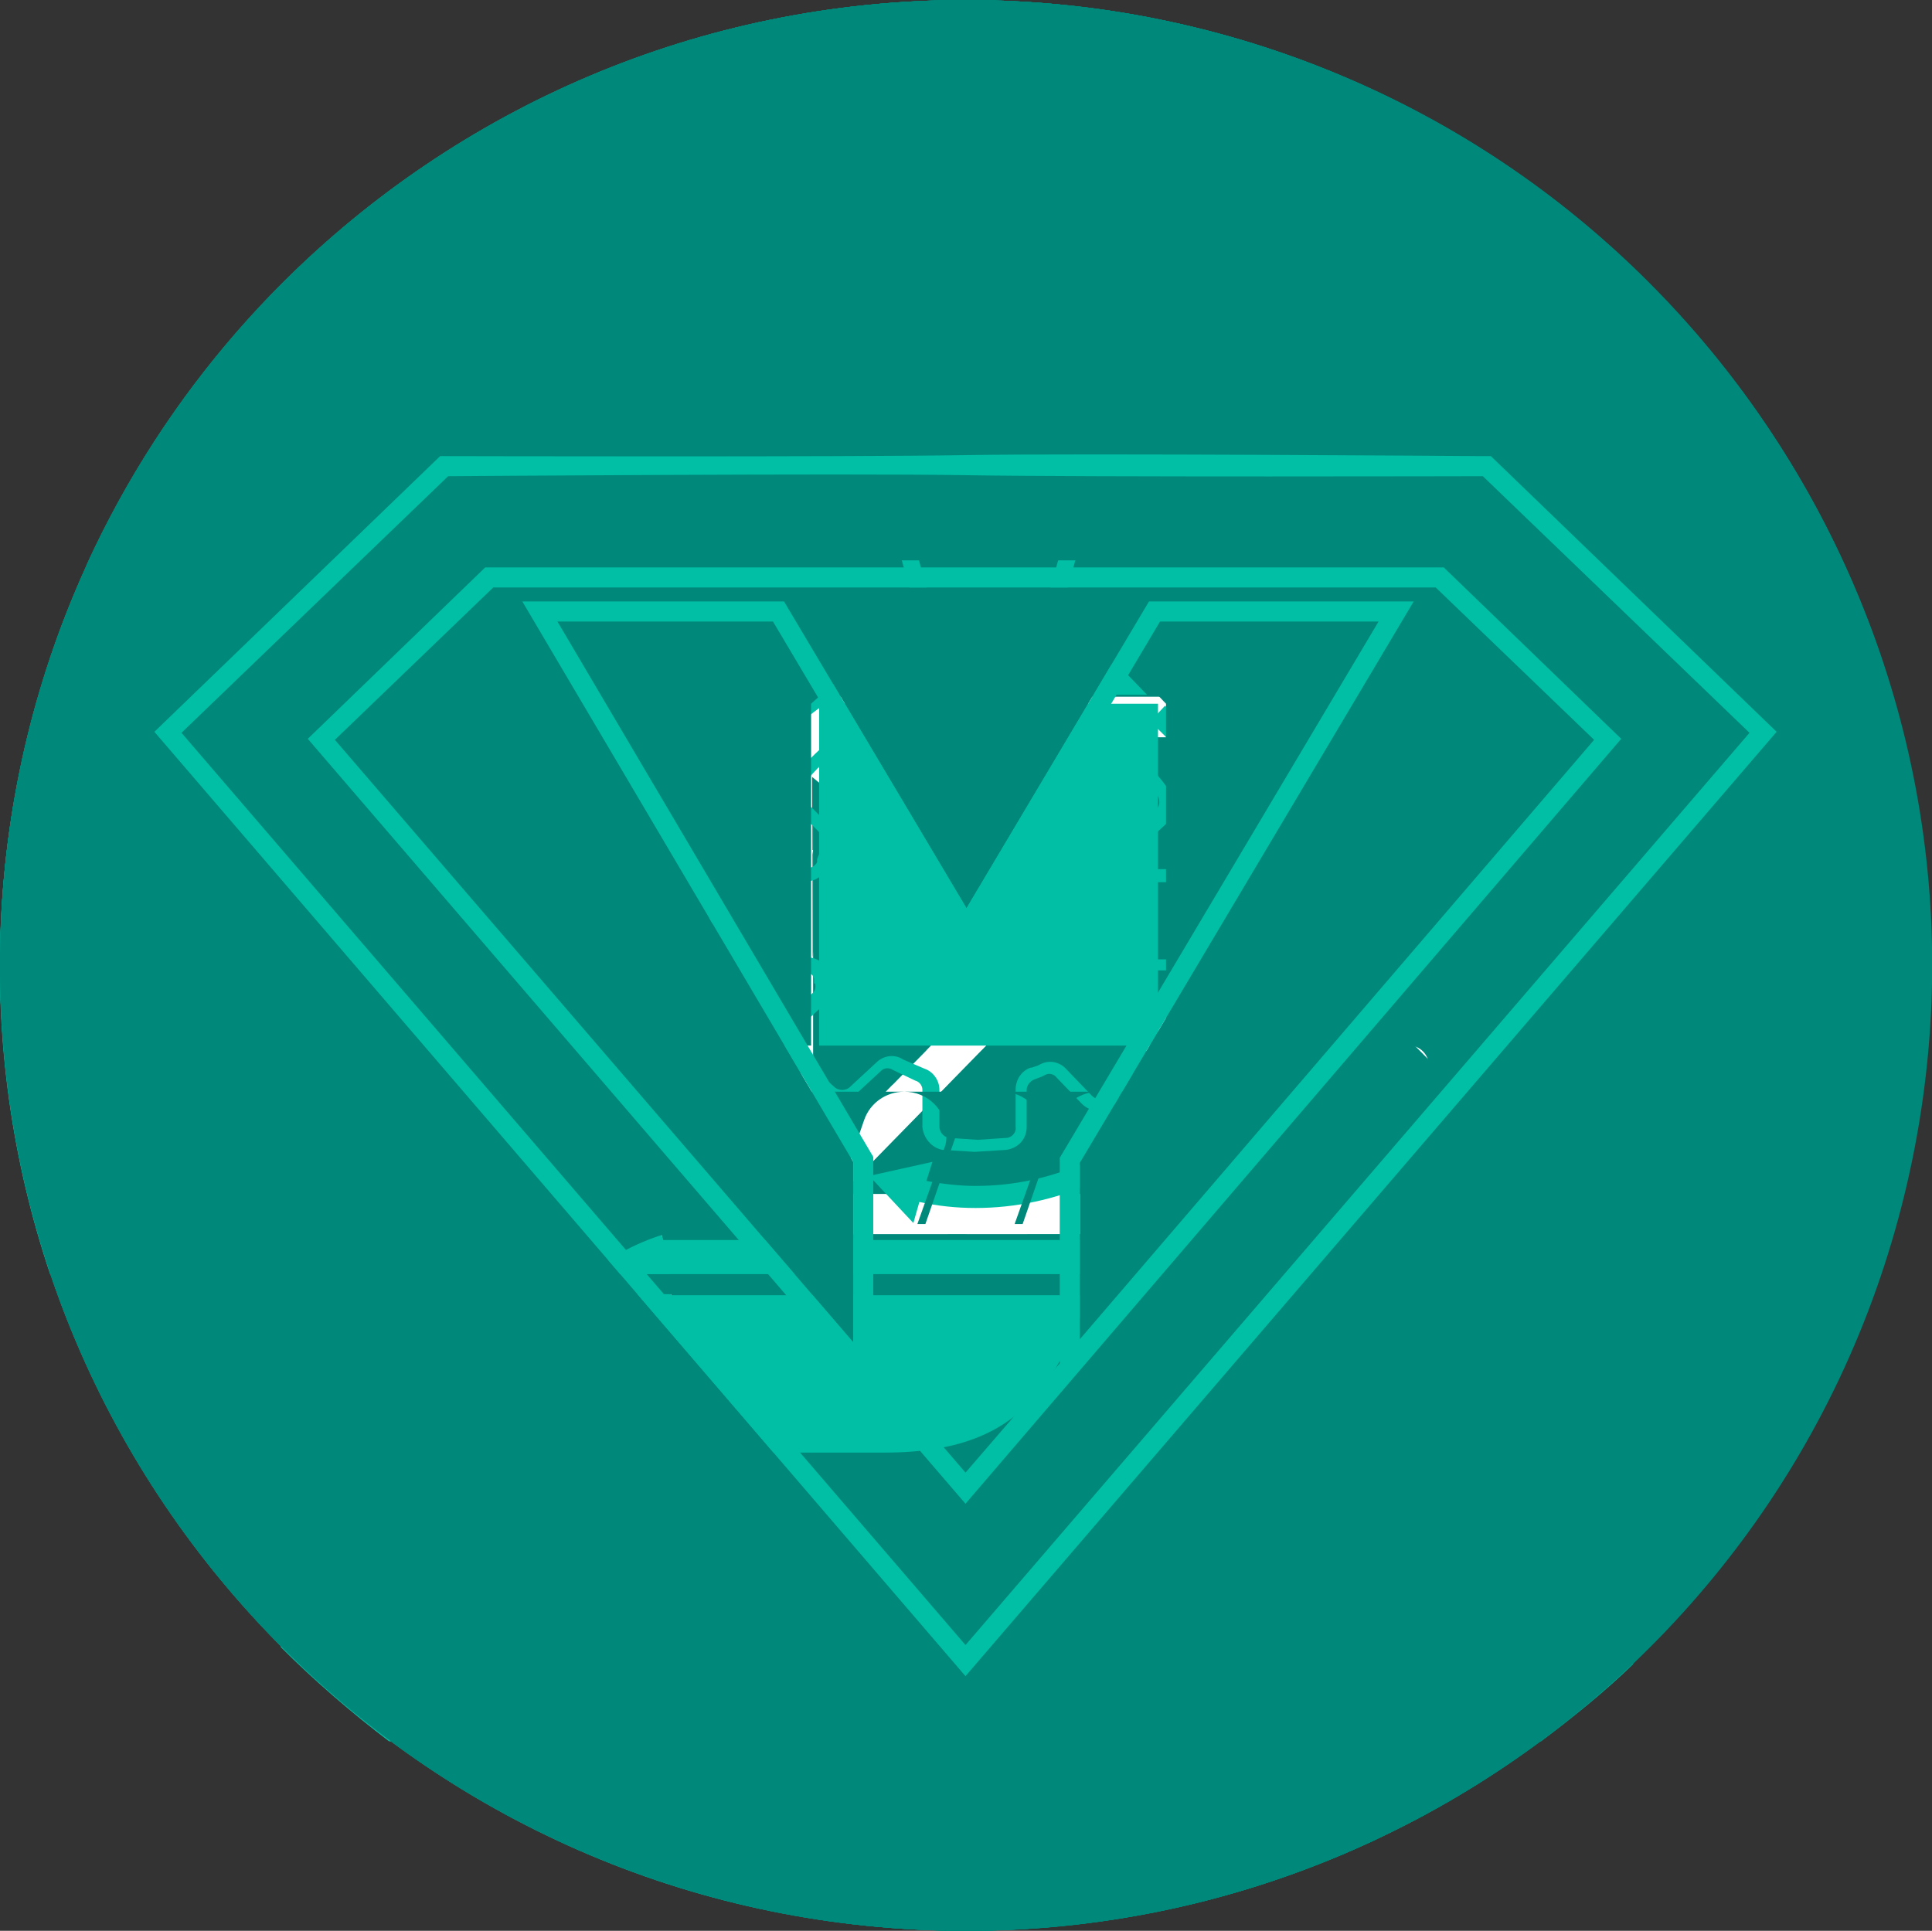 <?xml version="1.0" encoding="utf-8"?>
<!-- Generator: Adobe Illustrator 20.1.0, SVG Export Plug-In . SVG Version: 6.00 Build 0)  -->
<svg version="1.1" id="sprite" xmlns="http://www.w3.org/2000/svg" xmlns:xlink="http://www.w3.org/1999/xlink" x="0px" y="0px"
	 viewBox="0 0 192.7 192.6" style="enable-background:new 0 0 192.7 192.6;" xml:space="preserve">
<rect x="0" y="0" width="192.7" height="192.6" fill="#333333" stroke="none"/>
<style type="text/css">
	.st0{fill:#00BFA5;}
	.st1{fill:#00897B;}
	.st2{fill:#B1CF33;}
	.st3{fill:#FFFFFF;}
	.st4{fill:#74B78C;}
	.st5{fill:#527090;}
	.st6{fill:#879CB2;}
	.st7{fill:#B5306F;}
	.st8{fill:#D43882;}
	.st9{fill:#E63039;}
	.st10{fill:#BA272D;}
	.st11{fill:#8E4F9D;}
	.st12{fill:#C06BD4;}
	.st13{fill:#ED5B22;}
	.st14{fill:#FF7B47;}
	.st15{fill:#3C3744;}
</style>
<g id="ICONS_GREEN_N">
	<path class="st0" d="M105.9,138.7h27.4l-6.3-7.9l-16.5-20.5l0.8-0.6c2.8-2.1,5.2-4.6,7.1-7.5c0.7-1,1.3-2,1.8-3
		c0.8-1.5,1.4-3,1.9-4.6c0.9-2.6,1.3-5.3,1.3-8c0.1-7-1.9-13.8-5.7-19.7c-30.1,12.8-51.9,39.7-58.3,71.7h19.2V116h8.9L105.9,138.7
		L105.9,138.7z"/>
	<path class="st1" d="M134.9,137.5l-6.3-7.9l-15.3-18.9l1.7-1.5c5.2-4.8,8.8-11.2,10-18.2l0,0l0.2-1.3v-1.5c0-0.5,0-1,0-1.5
		c0.1-7.4-2-14.6-6.1-20.8l-0.9-1.4l0,0l-0.7-0.8c-2.3-2.7-5-5.1-8-6.9c-5.1-3.2-11.1-4.9-17.2-4.8H55.1v88.6h25.5V118h5.8l17.8,22
		l0.6,0.7h32.7L134.9,137.5z M78.7,116v22.7H59.4c6.4-32,28.2-58.9,58.3-71.7c3.8,5.9,5.8,12.7,5.7,19.7c0,2.7-0.4,5.4-1.3,8
		c-0.5,1.6-1.1,3.1-1.9,4.5c-0.5,1-1.1,2-1.7,2.9c-1.9,2.9-4.3,5.4-7.1,7.5l-0.8,0.6l16.4,20.6l6.3,7.9h-27.5L87.5,116H78.7z
		 M57.1,131.1v-77h35.5c8.6-0.2,16.8,3.4,22.6,9.7C86.7,76.2,65.3,101,57.1,131.1z"/>
	<path class="st0" d="M92.7,54.1H57.1v77c8.2-30.1,29.5-54.8,58.1-67.3C109.5,57.4,101.2,53.9,92.7,54.1z"/>
</g>
<g id="ICONS_N">
	<path class="st2" d="M105.9,138.5h27.4l-6.3-7.9l-16.5-20.5l0.8-0.6c2.8-2.1,5.2-4.6,7.1-7.5c0.7-1,1.3-2,1.8-3
		c0.8-1.5,1.4-3,1.9-4.6c0.9-2.6,1.3-5.3,1.3-8c0.1-7-1.9-13.8-5.7-19.7c-30.1,12.8-51.9,39.7-58.3,71.7h19.2v-22.6h8.9L105.9,138.5
		L105.9,138.5z"/>
	<path class="st3" d="M134.9,137.3l-6.3-7.9l-15.3-18.9l1.7-1.5c5.2-4.8,8.8-11.2,10-18.2l0,0l0.2-1.3V88c0-0.5,0-1,0-1.5
		c0.1-7.4-2-14.6-6.1-20.8l-0.8-1.3l0,0l-0.7-0.8h-0.1l-1.6-1.8c-2.3-2.5-5.1-4.6-8.1-6.2c-3.6-2-7.6-3.2-11.7-3.6h-41v88.6h25.5
		v-22.8h5.8l17.8,22l0.6,0.7h32.7L134.9,137.3z M78.7,115.8v22.7H59.4c6.4-32,28.2-58.9,58.3-71.7c3.8,5.9,5.8,12.7,5.7,19.7
		c0,2.7-0.4,5.4-1.3,8c-0.5,1.6-1.1,3.1-1.9,4.5c-0.5,1-1.1,2-1.7,2.9c-1.9,2.9-4.3,5.4-7.1,7.5l-0.8,0.6l16.4,20.6l6.3,7.9h-27.5
		l-18.3-22.7H78.7z M57.1,130.9v-77h35.5c8.6-0.2,16.8,3.4,22.6,9.7C86.7,76.1,65.3,100.8,57.1,130.9z"/>
	<path class="st4" d="M92.7,53.9H57.1v77c8.2-30.1,29.5-54.8,58.1-67.3C109.5,57.3,101.2,53.7,92.7,53.9z"/>
</g>
<g id="ICONS_GREEN_WEB">
	<path class="st0" d="M46,100.6h100.4V57c0.1-4.8-3.8-8.7-8.6-8.8c-0.1,0-0.1,0-0.2,0H54.8C50,48.1,46.1,52,46,56.8
		c0,0.1,0,0.1,0,0.2V100.6z"/>
	<path class="st1" d="M137.6,46.2H54.8C48.9,46.2,44,51,44,57l0,0v51.4c0,6,4.8,10.8,10.8,10.8h0h24.7v1.2L78,144.3v2.1h36.5v-2.1
		l-1.5-23.9v-1.2h24.8c6,0,10.8-4.8,10.8-10.8c0,0,0,0,0,0V57C148.5,51,143.6,46.2,137.6,46.2z M80,144.4l1.4-25.1H111l1.4,25.1H80z
		 M54.8,117.2c-4.8,0.1-8.7-3.8-8.8-8.6c0-0.1,0-0.1,0-0.2v-5h100.4v5c0.1,4.8-3.8,8.7-8.6,8.8c-0.1,0-0.1,0-0.2,0H54.8z M54.8,48.2
		h82.8c4.8-0.1,8.7,3.8,8.8,8.6c0,0.1,0,0.1,0,0.2v43.6H46V57c-0.1-4.8,3.8-8.7,8.6-8.8C54.7,48.2,54.8,48.2,54.8,48.2z"/>
	<path class="st0" d="M146.4,108.4v-5H46v5c-0.1,4.8,3.8,8.7,8.6,8.8c0.1,0,0.1,0,0.2,0h82.8c4.8,0.1,8.7-3.8,8.8-8.6
		C146.5,108.5,146.5,108.5,146.4,108.4z"/>
	<polygon class="st0" points="81.4,119.3 80,144.4 112.4,144.4 111,119.3 	"/>
</g>
<g id="ICONS_WEB">
	<path class="st5" d="M46,100.6h100.4V57c0.1-4.8-3.8-8.7-8.6-8.8c-0.1,0-0.1,0-0.2,0H54.8C50,48.1,46.1,52,46,56.8
		c0,0.1,0,0.1,0,0.2V100.6z"/>
	<path class="st3" d="M137.6,46.2H54.8C48.9,46.2,44,51,44,57l0,0v51.4c0,6,4.8,10.8,10.8,10.8h0h24.7v1.2L78,144.3v2.1h36.5v-2.1
		l-1.5-23.9v-1.2h24.8c6,0,10.8-4.8,10.8-10.8c0,0,0,0,0,0V57C148.5,51,143.6,46.2,137.6,46.2z M80,144.4l1.4-25.1H111l1.4,25.1H80z
		 M54.8,117.2c-4.8,0.1-8.7-3.8-8.8-8.6c0-0.1,0-0.1,0-0.2v-5h100.4v5c0.1,4.8-3.8,8.7-8.6,8.8c-0.1,0-0.1,0-0.2,0H54.8z M54.8,48.2
		h82.8c4.8-0.1,8.7,3.8,8.8,8.6c0,0.1,0,0.1,0,0.2v43.6H46V57c-0.1-4.8,3.8-8.7,8.6-8.8C54.7,48.2,54.8,48.2,54.8,48.2z"/>
	<path class="st6" d="M146.4,108.4v-5H46v5c-0.1,4.8,3.8,8.7,8.6,8.8c0.1,0,0.1,0,0.2,0h82.8c4.8,0.1,8.7-3.8,8.8-8.6
		C146.5,108.5,146.5,108.5,146.4,108.4z"/>
	<polygon class="st5" points="81.4,119.3 80,144.4 112.4,144.4 111,119.3 	"/>
</g>
<g id="ICONS__GREEN_ILLUST">
	<path class="st0" d="M107.3,88.6h33.2v55.2h-74V88.6h24.1v-5.4H43.5v67.1h105.6V83.2h-41.8V88.6z M54.8,126.2
		c-5.2,0-9.4-4.2-9.4-9.4s4.2-9.4,9.4-9.4s9.4,4.2,9.4,9.4C64.1,121.9,60,126.1,54.8,126.2z"/>
	<path class="st1" d="M54.8,112.2c-2.5,0-4.6,2.1-4.6,4.6c-0.1,2.5,1.9,4.5,4.4,4.6c0.1,0,0.1,0,0.2,0c2.5,0,4.6-2.1,4.6-4.6
		C59.4,114.2,57.3,112.2,54.8,112.2z"/>
	<path class="st0" d="M54.8,109.4c-4.1,0-7.4,3.3-7.4,7.4s3.3,7.4,7.4,7.4s7.4-3.3,7.4-7.4S58.9,109.4,54.8,109.4L54.8,109.4z
		 M54.8,121.4c-2.5,0.1-4.5-1.9-4.6-4.4c0-0.1,0-0.1,0-0.2c0-2.5,2.1-4.6,4.6-4.6c2.5,0,4.6,2.1,4.6,4.6
		C59.4,119.3,57.3,121.4,54.8,121.4C54.8,121.4,54.8,121.4,54.8,121.4z"/>
	<path class="st0" d="M93.6,96.4c0,0.8,0,1.6-0.1,2.4l-1.4,7.9h14l-1.4-7.9c-0.1-0.8-0.1-1.6-0.1-2.4V51.7c0-0.2-0.1-0.5-0.2-0.7
		l-0.5-0.8c-0.6-0.9-1.4-1.6-2.4-2l0,0c-1.6-0.8-3.4-0.8-5,0l0,0c-0.9,0.4-1.7,1.1-2.2,2c-0.2,0.3-0.4,0.5-0.5,0.8
		c-0.1,0.2-0.2,0.5-0.2,0.7V96.4z M101,99.9h-4v-6.5h4V99.9z M101,92.8h-4V80.9h4V92.8z"/>
	<rect x="97" y="80.9" class="st1" width="4" height="11.9"/>
	<rect x="97" y="93.4" class="st1" width="4" height="6.5"/>
	<path class="st1" d="M151.1,81.2h-43.8V51.7c0-0.7-0.2-1.4-0.5-2l-0.6-1.1c-0.5-0.7-1.1-1.4-1.8-1.9c0-0.3,0-0.6,0-0.9
		c0-3-2.4-5.4-5.4-5.4c-3,0-5.4,2.4-5.4,5.4c0,0,0,0,0,0c0,0.3,0,0.6,0.1,0.9c-0.7,0.6-1.4,1.2-1.9,2l-0.7,1.1
		c-0.3,0.6-0.5,1.3-0.5,2v29.4H41.5v71.1h109.7L151.1,81.2L151.1,81.2z M149.1,150.3H43.5V83.2h47.1v5.4H66.5v55.2h74V88.6h-33.2
		v-5.4h41.8V150.3z M102,45.6c0,0.3,0,0.7-0.1,1c-0.9-0.5-1.9-0.7-2.9-0.7c-1,0-2,0.2-2.9,0.6c0-0.3-0.1-0.6-0.1-0.9
		c0-1.7,1.3-3,3-3S102,43.9,102,45.6z M93.8,51c0.1-0.3,0.3-0.5,0.5-0.8c0.5-0.9,1.3-1.7,2.2-2.1l0,0c1.6-0.8,3.4-0.8,5,0l0,0
		c1,0.4,1.8,1.1,2.4,2l0.5,0.8c0.1,0.2,0.2,0.5,0.2,0.7v44.8c0,0.8,0,1.6,0.1,2.4l1.4,7.9h-14l1.4-7.9c0.1-0.8,0.1-1.6,0.1-2.4V51.7
		C93.6,51.4,93.7,51.2,93.8,51z M105.6,108.5l-4.7,11.3v0.2c-0.5,1-1.7,1.4-2.7,1c-0.4-0.2-0.8-0.5-1-0.9v-0.2l-4.9-11.3l-0.3-0.9
		h13.9L105.6,108.5z M90.5,96.5c0,0.6,0,1.3-0.1,1.9l-1.2,7.2c-0.2,1.1-0.1,2.2,0.3,3.2l4.8,12.2c0,0.2,0.1,0.3,0.2,0.5
		c0.6,1,1.5,1.8,2.5,2.2l0.6,0.2v1.5c0,1.5,2.6,1.5,2.6,0v-1.5c1.4-0.3,2.5-1.2,3.1-2.5l0.2-0.3l4.8-12.2c0.4-1,0.5-2.1,0.3-3.2
		l-1.2-7.3c-0.1-0.6-0.1-1.3-0.1-1.9v-5.9h31.2v51.2h-70V90.6h22L90.5,96.5z"/>
	<path class="st1" d="M54.8,107.4c-5.2,0-9.4,4.2-9.4,9.4s4.2,9.4,9.4,9.4s9.4-4.2,9.4-9.4S60,107.4,54.8,107.4L54.8,107.4z
		 M54.8,124.2c-4.1,0-7.4-3.3-7.4-7.4s3.3-7.4,7.4-7.4s7.4,3.3,7.4,7.4S58.9,124.2,54.8,124.2L54.8,124.2z"/>
	<path class="st0" d="M68.5,90.6v51.2h70V90.6h-31.2v5.9c0,0.6,0,1.3,0.1,1.9l1.2,7.3c0.2,1.1,0.1,2.2-0.3,3.2l-4.8,12.2l-0.2,0.3
		c-0.6,1.3-1.7,2.2-3.1,2.5v1.5c0,1.5-2.6,1.5-2.6,0v-1.5l-0.6-0.2c-1-0.4-1.9-1.2-2.5-2.2c-0.1-0.2-0.2-0.3-0.2-0.5l-4.8-12.2
		c-0.4-1-0.5-2.1-0.3-3.2l1.2-7.2c0.1-0.6,0.1-1.3,0.1-1.9v-5.9C90.5,90.6,68.5,90.6,68.5,90.6z"/>
	<path class="st0" d="M92.3,108.6l4.7,11.3v0.2c0.2,0.4,0.6,0.7,1,0.9c1,0.4,2.2,0,2.7-1v-0.2l4.7-11.3l0.3-0.9H92L92.3,108.6z"/>
	<path class="st0" d="M99,42.3c-1.7,0.1-3.1,1.5-3,3.2c0,0,0,0.1,0,0.1c0,0.3,0.1,0.6,0.1,0.9c0.9-0.4,1.9-0.6,2.9-0.6
		c1,0,2,0.2,2.9,0.7c0.1-0.3,0.1-0.7,0.1-1c0.1-1.7-1.2-3.2-2.9-3.3C99.1,42.3,99,42.3,99,42.3z"/>
</g>
<g id="ICONS_ILLUST">
	<path class="st7" d="M107.3,88.4h33.2v55.2h-74V88.4h24.1V83H43.5v67.1h105.6V83h-41.8V88.4z M54.8,126c-5.2,0-9.4-4.2-9.4-9.4
		s4.2-9.4,9.4-9.4s9.4,4.2,9.4,9.4C64.1,121.7,60,125.9,54.8,126z"/>
	<path class="st3" d="M54.8,112c-2.5,0-4.6,2.1-4.6,4.6c-0.1,2.5,1.9,4.5,4.4,4.6c0.1,0,0.1,0,0.2,0c2.5,0,4.6-2.1,4.6-4.6
		C59.4,114,57.3,112,54.8,112z"/>
	<path class="st7" d="M54.8,109.2c-4.1,0-7.4,3.3-7.4,7.4s3.3,7.4,7.4,7.4s7.4-3.3,7.4-7.4S58.9,109.2,54.8,109.2L54.8,109.2z
		 M54.8,121.2c-2.5,0.1-4.5-1.9-4.6-4.4c0-0.1,0-0.1,0-0.2c0-2.5,2.1-4.6,4.6-4.6c2.5,0,4.6,2.1,4.6,4.6
		C59.4,119.1,57.3,121.2,54.8,121.2C54.8,121.2,54.8,121.2,54.8,121.2z"/>
	<path class="st7" d="M93.6,96.2c0,0.8,0,1.6-0.1,2.4l-1.4,7.9h14l-1.4-7.9c-0.1-0.8-0.1-1.6-0.1-2.4V51.5c0-0.2-0.1-0.5-0.2-0.7
		l-0.5-0.8c-0.6-0.9-1.4-1.6-2.4-2l0,0c-1.6-0.8-3.4-0.8-5,0l0,0c-0.9,0.4-1.7,1.1-2.2,2c-0.2,0.3-0.4,0.5-0.5,0.8
		c-0.1,0.2-0.2,0.5-0.2,0.7V96.2z M101,99.7h-4v-6.5h4V99.7z M101,92.6h-4V80.7h4V92.6z"/>
	<rect x="97" y="80.7" class="st3" width="4" height="11.9"/>
	<rect x="97" y="93.2" class="st3" width="4" height="6.5"/>
	<path class="st3" d="M151.1,81h-43.8V51.5c0-0.7-0.2-1.4-0.5-2l-0.6-1.1c-0.6-0.9-1.3-1.7-2.2-2.3c0-0.2,0-0.4,0-0.5
		c0-2.8-2.2-5-5-5s-5,2.2-5,5c0,0.2,0,0.3,0,0.5c-0.9,0.6-1.6,1.5-2.2,2.4l-0.7,1.1c-0.3,0.6-0.5,1.3-0.5,2V81H41.5v71.1h109.7
		L151.1,81L151.1,81z M149.1,150.1H43.5V83h47.1v5.4H66.5v55.2h74V88.4h-33.2V83h41.8V150.1z M93.8,50.8c0.1-0.3,0.3-0.5,0.5-0.8
		c0.5-0.9,1.3-1.7,2.2-2.1l0,0c1.6-0.8,3.4-0.8,5,0l0,0c1,0.4,1.8,1.1,2.4,2l0.5,0.8c0.1,0.2,0.2,0.5,0.2,0.7v44.8
		c0,0.8,0,1.6,0.1,2.4l1.4,7.9h-14l1.4-7.9c0.1-0.8,0.1-1.6,0.1-2.4V51.5C93.6,51.2,93.7,51,93.8,50.8z M105.6,108.3l-4.7,11.3v0.2
		c-0.5,1-1.7,1.4-2.7,1c-0.4-0.2-0.8-0.5-1-0.9v-0.2l-4.9-11.3l-0.3-0.9h13.9L105.6,108.3z M90.5,96.3c0,0.6,0,1.3-0.1,1.9l-1.2,7.2
		c-0.2,1.1-0.1,2.2,0.3,3.2l4.8,12.2c0,0.2,0.1,0.3,0.2,0.5c0.6,1,1.5,1.8,2.5,2.2l0.6,0.2v1.5c0,1.5,2.6,1.5,2.6,0v-1.5
		c1.4-0.3,2.5-1.2,3.1-2.5l0.2-0.3l4.8-12.2c0.4-1,0.5-2.1,0.3-3.2l-1.2-7.3c-0.1-0.6-0.1-1.3-0.1-1.9v-5.9h31.2v51.2h-70V90.4h22
		L90.5,96.3z M99,42.1c1.7,0.1,3.1,1.5,3,3.2c0,0,0,0.1,0,0.1c0,0.3,0,0.7-0.1,1c-0.9-0.5-1.9-0.7-2.9-0.7c-1,0-2,0.2-2.9,0.6
		c0-0.3-0.1-0.6-0.1-0.9c-0.1-1.7,1.2-3.2,2.9-3.3C98.9,42.1,99,42.1,99,42.1z"/>
	<path class="st3" d="M54.8,107.2c-5.2,0-9.4,4.2-9.4,9.4s4.2,9.4,9.4,9.4s9.4-4.2,9.4-9.4S60,107.2,54.8,107.2L54.8,107.2z
		 M54.8,124c-4.1,0-7.4-3.3-7.4-7.4s3.3-7.4,7.4-7.4s7.4,3.3,7.4,7.4S58.9,124,54.8,124L54.8,124z"/>
	<path class="st8" d="M68.5,90.4v51.2h70V90.4h-31.2v5.9c0,0.6,0,1.3,0.1,1.9l1.2,7.3c0.2,1.1,0.1,2.2-0.3,3.2l-4.8,12.2l-0.2,0.3
		c-0.6,1.3-1.7,2.2-3.1,2.5v1.5c0,1.5-2.6,1.5-2.6,0v-1.5l-0.6-0.2c-1-0.4-1.9-1.2-2.5-2.2c-0.1-0.2-0.2-0.3-0.2-0.5l-4.8-12.2
		c-0.4-1-0.5-2.1-0.3-3.2l1.2-7.2c0.1-0.6,0.1-1.3,0.1-1.9v-5.9C90.5,90.4,68.5,90.4,68.5,90.4z"/>
	<path class="st7" d="M92.3,108.4l4.7,11.3v0.2c0.2,0.4,0.6,0.7,1,0.9c1,0.4,2.2,0,2.7-1v-0.2l4.7-11.3l0.3-0.9H92L92.3,108.4z"/>
	<path class="st7" d="M96.1,46.3c0.9-0.4,1.9-0.6,2.9-0.6c1,0,2,0.2,2.9,0.7c0.1-0.3,0.1-0.7,0.1-1c0-1.7-1.3-3-3-3s-3,1.3-3,3
		C96,45.7,96.1,46,96.1,46.3z"/>
</g>
<g id="ICONS__GREEN_PACK">
	<polygon class="st0" points="71.1,81.1 72.1,80.5 117.8,53.9 96.3,41.5 49.6,68.5 49.8,68.7 	"/>
	<polygon class="st0" points="118.8,55.7 73.1,82.2 95.3,95.2 95.8,95.5 115.8,83.9 142.8,68.3 119.8,55.1 	"/>
	<path class="st0" d="M94.3,97.5v-0.4l-22.3-13l-1-0.6l0,0l-1-0.6L48.8,70.4V124l45.5,26.3V97.5z M79.6,101.7c0,1.3-1,2.3-2.3,2.3
		c0,0,0,0,0,0c-0.4,0-0.9-0.1-1.2-0.4l-8.4-4.9l-1.6-0.9c-1.1-0.6-1.8-1.8-1.8-3V92c0-1.1,0.9-2,2-2c0.4,0,0.8,0.1,1.1,0.3l8.1,4.7
		l2.3,1.4c1.1,0.6,1.7,1.8,1.7,3L79.6,101.7z"/>
	<polygon class="st0" points="96.3,97.5 96.3,150.3 96.3,151.5 143.9,124 143.9,70 116.8,85.6 96.8,97.2 	"/>
	<path class="st1" d="M96.3,39.2L48.6,66.8l-1,0.6l-0.8,0.5v57.4l0.5,0.3l48.5,27.9l49-27.8l1-0.6V67.8L96.3,39.2z M96.3,41.5
		l21.5,12.4L72.1,80.5l-1,0.6L49.8,68.7l-0.2-0.2L96.3,41.5z M143.9,70v54l-47.5,27.5v-54l0.5-0.3l20-11.6L143.9,70z M48.8,70.4
		l21.2,12.4l1,0.6l0,0l1,0.6l22.3,13.1v53.2L48.8,124V70.4z M115.8,83.9l-20,11.6l-0.5-0.3l-22.3-13l45.8-26.5l1-0.6l22.9,13.2
		L115.8,83.9z"/>
</g>
<g id="ICONS_PACK">
	<polygon class="st9" points="71.1,80.9 72.1,80.3 117.8,53.7 96.3,41.3 49.6,68.3 49.8,68.5 	"/>
	<polygon class="st9" points="118.8,55.5 73.1,82 95.3,95 95.8,95.3 115.8,83.7 142.8,68.1 119.8,54.9 	"/>
	<path class="st10" d="M94.3,97.3v-0.4l-22.3-13l-1-0.6l0,0l-1-0.6L48.8,70.2v53.6l45.5,26.3V97.3z M79.1,101.5c0,1-0.8,1.8-1.8,1.8
		c0,0,0,0,0,0l-0.9-0.3L68,98.1l-1.6-0.9c-0.9-0.5-1.5-1.5-1.5-2.6v-2.8c0-0.8,0.7-1.5,1.5-1.5l0,0c0.3,0,0.6,0,0.8,0.2l8.1,4.7
		l2.3,1.4c0.9,0.5,1.5,1.5,1.5,2.6V101.5z"/>
	<polygon class="st10" points="96.3,97.3 96.3,150.1 96.3,151.3 143.9,123.8 143.9,69.8 116.8,85.4 96.8,97 	"/>
	<path class="st3" d="M96.3,39L48.6,66.6l-1,0.6l-0.8,0.5v57.4l1,0.6l48.5,27.9l48.5-28.1l1-0.6V67.6L96.3,39z M96.3,41.3l21.5,12.4
		L72.1,80.3l-1,0.6L49.8,68.5l-0.2-0.2L96.3,41.3z M143.9,69.8v54l-47.5,27.5v-54l0.5-0.3l20-11.6L143.9,69.8z M48.8,70.2l21.2,12.4
		l1,0.6l0,0l1,0.6l22.3,13.1v53.2l-45.5-26.3V70.2z M115.8,83.7l-20,11.6L95.3,95L73.1,82l45.8-26.5l1-0.6l22.9,13.2L115.8,83.7z"/>
	<path class="st3" d="M77.6,96.6l-2.3-1.4l-8.1-4.7c-0.2-0.2-0.5-0.2-0.8-0.2c-0.8,0-1.5,0.7-1.5,1.5l0,0v2.8c0,1.1,0.6,2.1,1.5,2.6
		l1.6,0.9l8.4,4.9l0.9,0.3c1,0,1.8-0.8,1.8-1.8l0,0v-2.3C79.2,98.1,78.6,97.1,77.6,96.6z"/>
</g>
<g id="ICONS_GREEN_PUB">
	<path class="st1" d="M134,52.9L96.3,74.2L58.9,53.1l-0.4-0.2l-12.2,2.9v58l39.9,23c3,1.9,6.5,2.9,10.1,2.9
		c3.6,0.2,7.2-0.9,10.2-2.9l39.8-23V56.1L134,52.9z M48.3,58.4l41.1,23.8v54l-2.2-1.1l-38.9-22.5V58.4z M50,57l8.3-2l35.2,19.9
		c-2.1,0.9-3.6,2.8-4,5L50,57z M101.1,81c-0.6,0.4-1.2,0.6-1.9,0.8L96.3,82l-2.8-0.2l-2-0.8c0-2.7,2.1-4.8,4.8-4.8
		S101.1,78.3,101.1,81z M99.1,74.9L134.4,55l8.4,2.3l-39.6,22.6C102.7,77.7,101.2,75.8,99.1,74.9z M91.4,83.4l1.9,0.4
		c1,0.3,2,0.4,3,0.4c1.1,0,2.2-0.1,3.2-0.4l1.7-0.4v53.5c-3.2,0.9-6.6,0.9-9.8,0V83.4z M103.3,136.1v-54l41-23.5v54L105.5,135
		L103.3,136.1z"/>
	<path class="st0" d="M144.4,58.6l-41,23.5v54l2.2-1.1l38.8-22.4V58.6z"/>
	<path class="st0" d="M103.2,79.9l39.6-22.6l-8.4-2.3L99.1,74.9C101.2,75.8,102.7,77.7,103.2,79.9z"/>
	<path class="st0" d="M93.6,74.9L58.3,55L50,57l39.5,22.9C90,77.7,91.5,75.8,93.6,74.9z"/>
	<path class="st0" d="M91.6,81l2,0.8l2.8,0.2l2.9-0.2c0.7-0.2,1.3-0.4,1.9-0.8c0-2.7-2.2-4.8-4.8-4.8C93.7,76.2,91.6,78.3,91.6,81z"
		/>
	<path class="st0" d="M89.4,136.2v-54L48.3,58.4v54.2l38.9,22.5L89.4,136.2z"/>
	<path class="st0" d="M101.3,136.9V83.4l-1.7,0.4c-1,0.3-2.1,0.4-3.2,0.4c-1,0-2-0.1-3-0.4l-1.9-0.4v53.5
		C94.7,137.8,98,137.8,101.3,136.9z"/>
</g>
<g id="ICONS_PUB">
	<path class="st3" d="M134,52.9L96.3,74.2L58.9,53.1l-0.4-0.2l-12.2,2.9v58l39.9,23c3,1.9,6.5,2.9,10.1,2.9
		c3.6,0.2,7.2-0.9,10.2-2.9l39.8-23V56.1L134,52.9z M48.3,58.4l41.1,23.8v54l-2.2-1.1l-38.9-22.5V58.4z M50,57l8.3-2l35.2,19.9
		c-2.1,0.9-3.6,2.8-4,5L50,57z M101.1,81c-0.6,0.4-1.2,0.6-1.9,0.8L96.3,82l-2.8-0.2l-2-0.8c0-2.7,2.1-4.8,4.8-4.8
		S101.1,78.3,101.1,81z M99.1,74.9L134.4,55l8.4,2.3l-39.6,22.6C102.7,77.7,101.2,75.8,99.1,74.9z M91.4,83.4l1.9,0.4
		c1,0.3,2,0.4,3,0.4c1.1,0,2.2-0.1,3.2-0.4l1.7-0.4v53.5c-3.2,0.9-6.6,0.9-9.8,0V83.4z M103.3,136.1v-54l41-23.5v54L105.5,135
		L103.3,136.1z"/>
	<path class="st11" d="M144.4,58.6l-41,23.5v54l2.2-1.1l38.8-22.4V58.6z"/>
	<path class="st12" d="M103.2,79.9l39.6-22.6l-8.4-2.3L99.1,74.9C101.2,75.8,102.7,77.7,103.2,79.9z"/>
	<path class="st11" d="M93.6,74.9L58.3,55L50,57l39.5,22.9C90,77.7,91.5,75.8,93.6,74.9z"/>
	<path class="st11" d="M91.6,81l2,0.8l2.8,0.2l2.9-0.2c0.7-0.2,1.3-0.4,1.9-0.8c0-2.7-2.2-4.8-4.8-4.8C93.7,76.2,91.6,78.3,91.6,81z
		"/>
	<path class="st12" d="M89.4,136.2v-54L48.3,58.4v54.2l38.9,22.5L89.4,136.2z"/>
	<path class="st11" d="M101.3,136.9V83.4l-1.7,0.4c-1,0.3-2.1,0.4-3.2,0.4c-1,0-2-0.1-3-0.4l-1.9-0.4v53.5
		C94.7,137.8,98,137.8,101.3,136.9z"/>
</g>
<g id="ICONS__GREEN_OUTDOR">
	<rect x="88.1" y="111" class="st0" width="14" height="27.4"/>
	<rect x="47.3" y="53" class="st0" width="98" height="56"/>
	<rect x="132.1" y="44" class="st0" width="13.2" height="6.6"/>
	<path class="st1" d="M145.4,42h-15.2v9h-25.2v-9H87.8v9H62.5v-9H45.3v69h40.8v27.2H70.8v12.5h49v-12.5h-15.6V111h43.2V42H145.4z
		 M89.6,148.8h-6.5l8.8-8.8h6.5L89.6,148.8z M89.1,139.9l-8.8,8.8h-6.6l8.9-8.8H89.1z M72.6,147.1v-7.1h7.1L72.6,147.1z
		 M117.8,148.8H111l6.7-6.7L117.8,148.8z M108.3,148.8h-6.5l8.8-8.8h6.5L108.3,148.8z M98.9,148.8h-6.6l8.9-8.8h6.5L98.9,148.8z
		 M88.1,138.4V111h14v27.4H88.1z M47.3,109V53h98v56H47.3z M60.5,50.6H47.3V44h13.2V50.6z M89.8,44h13.2v6.6H89.8V44z M145.4,50.6
		h-13.2V44h13.2V50.6z"/>
	<rect x="89.8" y="44" class="st0" width="13.2" height="6.6"/>
	<rect x="47.3" y="44" class="st0" width="13.2" height="6.6"/>
	<polygon class="st0" points="82.6,139.9 73.6,148.8 80.3,148.8 89.1,139.9 	"/>
	<polygon class="st0" points="83.1,148.8 89.6,148.8 98.3,139.9 91.8,139.9 	"/>
	<polygon class="st0" points="101.3,139.9 92.3,148.8 98.9,148.8 107.8,139.9 	"/>
	<polygon class="st0" points="117.8,148.8 117.8,142.1 111,148.8 	"/>
	<polygon class="st0" points="72.6,147.1 79.6,139.9 72.6,139.9 	"/>
	<polygon class="st0" points="101.8,148.8 108.3,148.8 117,139.9 110.5,139.9 	"/>
</g>
<g id="ICONS_OUTDOR">
	<rect x="88.1" y="110.8" class="st13" width="14" height="27.4"/>
	<path class="st13" d="M145.4,108.8v-56h-98v56H145.4z M50.1,106V55.6h92.4V106H50.1z"/>
	<path class="st3" d="M146.9,50.8v-8.6h-16.4v8.6h-26v-8.6H88.1v8.6h-26v-8.6H45.8v8.6h-0.4v60h40.8v27.2H70.8v12.5h49v-12.5h-15.6
		v-27.2h43.2v-60L146.9,50.8z M89.6,148.6h-6.5l8.8-8.8h6.5L89.6,148.6z M89.1,139.8l-8.8,8.8h-6.6l8.9-8.8H89.1z M72.6,146.8v-7.1
		h7.1L72.6,146.8z M117.8,148.5H111l6.7-6.7L117.8,148.5z M108.3,148.5h-6.5l8.8-8.8h6.5L108.3,148.5z M98.9,148.5h-6.6l8.9-8.8h6.5
		L98.9,148.5z M88.1,138.1v-27.4h14v27.4L88.1,138.1z M47.3,108.8v-56h98v56H47.3z M60.5,50.4H47.3v-6.6h13.2V50.4z M89.8,43.8h13.2
		v6.6H89.8V43.8z M132.1,43.8h13.2v6.6h-13.2V43.8z"/>
	<rect x="50.1" y="55.6" class="st14" width="92.4" height="50.4"/>
	<rect x="132.1" y="43.8" class="st13" width="13.2" height="6.6"/>
	<rect x="89.8" y="43.8" class="st13" width="13.2" height="6.6"/>
	<rect x="47.3" y="43.8" class="st13" width="13.2" height="6.6"/>
	<polygon class="st13" points="82.6,139.8 73.6,148.6 80.3,148.6 89.1,139.8 	"/>
	<polygon class="st13" points="83.1,148.6 89.6,148.6 98.3,139.8 91.8,139.8 	"/>
	<polygon class="st13" points="101.3,139.8 92.3,148.6 98.9,148.6 107.8,139.8 	"/>
	<polygon class="st13" points="117.8,148.6 117.8,141.9 111,148.6 	"/>
	<polygon class="st13" points="72.6,146.9 79.6,139.8 72.6,139.8 	"/>
	<polygon class="st13" points="101.8,148.6 108.3,148.6 117,139.8 110.5,139.8 	"/>
</g>
<g id="icon-vk-c">
	<path class="st14" d="M111.3,76.3h-30c-2.8,0-5,2.2-5,5v30c0,2.8,2.2,5,5,5h30c2.8,0,5-2.2,5-5v-30
		C116.3,78.5,114.1,76.3,111.3,76.3z M113.1,94.5l-5.1,8c-0.4,0.6-0.3,1.4,0.2,2l3.9,4.1c0.6,0.7,0.5,1.8-0.2,2.4
		c-0.3,0.2-0.6,0.4-1,0.4h-4.1c-0.5,0-0.9-0.2-1.2-0.6l-3-3.3c-0.6-0.7-1.7-0.7-2.4-0.1c-0.3,0.2-0.4,0.5-0.5,0.9l-0.4,1.8
		c-0.1,0.8-0.8,1.3-1.6,1.3h-1.8c-3.4,0-6.5-1.7-8.3-4.5l-8-12.4c-0.5-0.8-0.3-1.8,0.5-2.3c0.3-0.2,0.6-0.3,0.9-0.3h3.6
		c0.6,0,1.1,0.3,1.4,0.8l5.3,8.8c0.1,0.3,0.4,0.5,0.8,0.5s0.5-0.4,0.5-0.8v-7.8h-0.2c-0.6-0.4-0.8-1.2-0.4-1.8
		c0.1-0.2,0.4-0.4,0.6-0.5h4.9c0.9,0,1.7,0.8,1.7,1.7l0,0v8.5c-0.1,0.3,0.1,0.7,0.4,0.8c0.3,0.1,0.7-0.1,0.8-0.4l5.3-8.8
		c0.3-0.5,0.8-0.8,1.4-0.8h4.7c0.9,0,1.6,0.6,1.7,1.5C113.4,93.9,113.3,94.2,113.1,94.5z"/>
</g>
<g id="icon-vk">
	<path class="st15" d="M111.8,92h-4.7c-0.6,0-1.1,0.3-1.4,0.8l-5.3,8.8c-0.1,0.3-0.4,0.5-0.8,0.4s-0.5-0.4-0.5-0.8v-8.6
		c0-0.9-0.8-1.7-1.7-1.7l0,0h-4.9c-0.7,0.3-1,1-0.7,1.7c0.1,0.2,0.3,0.5,0.5,0.6h0.2v7.8c0.1,0.3-0.1,0.7-0.5,0.8
		c-0.3,0.1-0.7-0.1-0.8-0.5L86,92.7c-0.3-0.5-0.8-0.8-1.4-0.8H81c-0.9,0-1.7,0.8-1.7,1.7c0,0.3,0.1,0.6,0.3,0.9l8,12.4
		c1.8,2.8,4.9,4.5,8.3,4.5h1.8c0.8,0,1.5-0.5,1.6-1.3l0.4-1.8c0.2-0.9,1.1-1.5,2-1.3c0.3,0.1,0.6,0.2,0.9,0.5l3,3.3
		c0.3,0.4,0.7,0.6,1.2,0.6h4.1c0.9-0.1,1.7-0.9,1.6-1.8c0-0.4-0.2-0.7-0.4-1l-3.9-4.1c-0.5-0.6-0.6-1.4-0.2-2l5.1-8
		c0.5-0.7,0.3-1.7-0.4-2.2C112.4,92.1,112.1,92,111.8,92z"/>
	<path class="st3" d="M111.3,76.3h-30c-2.8,0-5,2.2-5,5v30c0,2.8,2.2,5,5,5h30c2.8,0,5-2.2,5-5v-30
		C116.3,78.5,114.1,76.3,111.3,76.3z M113.1,94.5l-5.1,8c-0.4,0.6-0.3,1.4,0.2,2l3.9,4.1c0.6,0.7,0.5,1.8-0.2,2.4
		c-0.3,0.2-0.6,0.4-1,0.4h-4.1c-0.5,0-0.9-0.2-1.2-0.6l-3-3.3c-0.6-0.7-1.7-0.7-2.4-0.1c-0.3,0.2-0.4,0.5-0.5,0.9l-0.4,1.8
		c-0.1,0.8-0.8,1.3-1.6,1.3h-1.8c-3.4,0-6.5-1.7-8.3-4.5l-8-12.4c-0.5-0.8-0.3-1.8,0.5-2.3c0.3-0.2,0.6-0.3,0.9-0.3h3.6
		c0.6,0,1.1,0.3,1.4,0.8l5.3,8.8c0.1,0.3,0.4,0.5,0.8,0.5s0.5-0.4,0.5-0.8v-7.8h-0.2c-0.6-0.4-0.8-1.2-0.4-1.8
		c0.1-0.2,0.4-0.4,0.6-0.5h4.9c0.9,0,1.7,0.8,1.7,1.7l0,0v8.5c-0.1,0.3,0.1,0.7,0.4,0.8c0.3,0.1,0.7-0.1,0.8-0.4l5.3-8.8
		c0.3-0.5,0.8-0.8,1.4-0.8h4.7c0.9,0,1.6,0.6,1.7,1.5C113.4,93.9,113.3,94.2,113.1,94.5z"/>
</g>
<g id="icon-facebook-c">
	<path class="st12" d="M111.3,76.3h-30c-2.8,0-5,2.2-5,5v30c0,2.8,2.2,5,5,5h30c2.8,0,5-2.2,5-5v-30
		C116.3,78.5,114.1,76.3,111.3,76.3z M105.1,84.4h-4.5c-1,0-1.9,0.9-1.9,1.9l0,0v5.1h6.2l-0.8,6.3h-5.4v16h-6.5v-16h-5.3v-6.2h5.4
		v-7c0-3.1,2.5-5.6,5.6-5.6l0,0h7.3L105.1,84.4z"/>
</g>
<g id="icon-facebook">
	<path class="st15" d="M97.8,78.8c-3.1,0-5.6,2.5-5.6,5.6c0,0,0,0,0,0v7h-5.4v6.3h5.4v16h6.4v-16h5.4l0.8-6.3h-6.2v-5.1
		c0-1,0.9-1.9,1.9-1.9h4.5v-5.6H97.8z"/>
	<path class="st3" d="M111.3,76.3h-30c-2.8,0-5,2.2-5,5v30c0,2.8,2.2,5,5,5h30c2.8,0,5-2.2,5-5v-30
		C116.3,78.5,114.1,76.3,111.3,76.3z M105.1,84.4h-4.5c-1,0-1.9,0.9-1.9,1.9l0,0v5.1h6.2l-0.8,6.3h-5.4v16h-6.4v-16h-5.4v-6.3h5.4
		v-7c0-3.1,2.5-5.6,5.6-5.6l0,0h7.2V84.4z"/>
</g>
<g id="icon-linkedin-c">
	<path class="st5" d="M111.3,76.3h-30c-2.8,0-5,2.2-5,5v30c0,2.8,2.2,5,5,5h30c2.8,0,5-2.2,5-5v-30
		C116.3,78.5,114.1,76.3,111.3,76.3z M88.3,111.5h-5.6V92.4h5.5L88.3,111.5z M85.6,89.5c-1.7,0-3.1-1.4-3.1-3.1s1.4-3.1,3.1-3.1
		c1.7,0,3.1,1.4,3.1,3.1S87.4,89.5,85.6,89.5z M110.1,99.2v12.3h-5.5v-10.6c0-0.9-0.8-1.7-1.7-1.7l0,0h-5v12.3h-5.6V92.4h5.5v1.2
		h6.8C107.7,93.6,110.1,96.1,110.1,99.2L110.1,99.2z"/>
</g>
<g id="icon-linkedin">
	<rect x="82.7" y="92.4" class="st15" width="5.5" height="19.1"/>
	<circle class="st15" cx="85.7" cy="86.4" r="3.1"/>
	<path class="st15" d="M104.6,93.6h-6.8v-1.2h-5.5v19.1h5.5V99.2h5c0.9,0,1.7,0.8,1.7,1.7l0,0v10.6h5.5V99.2l0,0
		C110.1,96.2,107.7,93.7,104.6,93.6C104.7,93.6,104.7,93.6,104.6,93.6z"/>
	<path class="st3" d="M111.3,76.3h-30c-2.8,0-5,2.2-5,5v30c0,2.8,2.2,5,5,5h30c2.8,0,5-2.2,5-5v-30
		C116.3,78.5,114.1,76.3,111.3,76.3z M88.3,111.5h-5.6V92.4h5.5L88.3,111.5z M85.6,89.5c-1.7,0-3.1-1.4-3.1-3.1s1.4-3.1,3.1-3.1
		c1.7,0,3.1,1.4,3.1,3.1S87.4,89.5,85.6,89.5z M110.1,99.2v12.3h-5.5v-10.6c0-0.9-0.8-1.7-1.7-1.7l0,0h-5v12.3h-5.6V92.4h5.5v1.2
		h6.8C107.7,93.6,110.1,96.1,110.1,99.2L110.1,99.2z"/>
</g>
<g id="icon-instagram-c">
	<circle class="st2" cx="96.3" cy="96.3" r="7.8"/>
	<circle class="st2" cx="105.3" cy="85.7" r="1.9"/>
	<path class="st2" d="M111.3,76.3h-30c-2.8,0-5,2.2-5,5v30c0,2.8,2.2,5,5,5h30c2.8,0,5-2.2,5-5v-30
		C116.3,78.5,114.1,76.3,111.3,76.3z M111.8,103.3c0,4.7-3.8,8.5-8.5,8.5l0,0h-14c-4.7,0-8.5-3.8-8.5-8.5l0,0v-14
		c0-4.7,3.8-8.5,8.5-8.5h14c4.7,0,8.5,3.8,8.5,8.5V103.3z"/>
</g>
<g id="icon-instagram">
	<path class="st15" d="M89.3,111.4h14c4.5,0,8.2-3.7,8.2-8.2v0V89.3c-0.1-4.5-3.7-8.1-8.2-8.1h-14c-4.5,0.1-8,3.6-8.1,8.1v13.9
		C81.2,107.7,84.9,111.3,89.3,111.4z M105.3,83.8c1,0,1.9,0.9,1.9,1.9s-0.9,1.9-1.9,1.9s-1.9-0.9-1.9-1.9l0,0
		C103.4,84.7,104.3,83.8,105.3,83.8z M96.3,87.8c4.7,0,8.5,3.8,8.5,8.5s-3.8,8.5-8.5,8.5s-8.5-3.8-8.5-8.5l0,0
		C87.8,91.6,91.6,87.8,96.3,87.8L96.3,87.8z"/>
	<circle class="st15" cx="105.3" cy="85.7" r="1.2"/>
	<circle class="st15" cx="96.3" cy="96.3" r="7.8"/>
	<path class="st3" d="M111.3,76.3h-30c-2.8,0-5,2.2-5,5v30c0,2.8,2.2,5,5,5h30c2.8,0,5-2.2,5-5v-30
		C116.3,78.5,114.1,76.3,111.3,76.3z M81.3,89.3c0.1-4.5,3.6-8,8.1-8.1h14c4.5,0.1,8,3.6,8.1,8.1v13.9c0,4.5-3.6,8.1-8.1,8.2h-14
		c-4.5,0-8.2-3.7-8.2-8.2l0,0L81.3,89.3z"/>
</g>
<g id="up_2">
	<path class="st0" d="M108.2,77.2c-1.6-4.4-4.9-6.2-11.9-6.2S86,72.8,84.4,77.2S83,88.5,83,98.7s0.9,15.8,3,19.1s5.4,3.9,10.3,3.9
		h0.1c4.9,0,8.2-0.7,10.3-3.9c2.1-3.2,3-9,3-19.1S109.8,81.5,108.2,77.2z M97.5,114.3h-2.4v-2.4h2.3L97.5,114.3z M97.5,110.3h-2.4
		v-5.1h2.3L97.5,110.3z M104.2,90.4l-6.7-7.2v20.3h-2.4V83.1l-6.7,7.2l-1.7-1.6l9.6-10.3l9.6,10.3L104.2,90.4z"/>
</g>
<g id="icons_process-01">
	<path class="st1" d="M96.3,0C43.2,0,0,43.1,0,96.3s43.1,96.3,96.3,96.3s96.3-43.1,96.3-96.3S149.5,0,96.3,0C96.3,0,96.3,0,96.3,0z
		 M127.4,162.4H66l2.6-13.5H42.2l23-118.6l61.3,0.2L124,43.8h26.4L127.4,162.4z"/>
	<path class="st3" d="M69,146.8l2.5-12.9H54.9l0.7-3.5h16.6l0.7-3.5H56.3l0.6-3.5h16.7l0.7-3.5H57.5l0.7-3.5h16.7l0.7-3.5H58.9
		l0.7-3.5h16.7l0.7-3.6H60.3l0.7-3.4h16.7l0.7-3.6H61.5l0.7-3.5H79l0.7-3.5H63l0.7-3.5h16.7l0.7-3.5H64.3l0.7-3.5h16.7l0.7-3.6H65.7
		l0.6-3.4h16.8l0.7-3.6H67l0.7-3.5h16.8l0.7-3.5H68.4l0.6-3.5h16.8l0.7-3.5H69.7l0.7-3.5h16.8l0.3-1.7l0.6-0.5l1.7-1.4H71l0.6-3.4
		H94l2.8-2.3l0.3-0.2h24.9l2.2-11.4L67,32.1L44.7,146.8H69z"/>
	<path class="st0" d="M126.6,30.4l-61.3-0.2l-23,118.6h26.3L66,162.3h61.3l23-118.6H124L126.6,30.4z M68.5,160.3L89.4,52.5h6.7
		l1.5-6.6h50.3l-22.2,114.5L68.5,160.3z M124.1,32.4l-2.2,11.4H97L96.7,44L94,46.2H71.7L71,49.6h18.8L88.1,51l-0.6,0.5l-0.3,1.7
		H70.4l-0.7,3.5h16.8l-0.7,3.5H69l-0.6,3.5h16.8l-0.7,3.5H67.7L67,70.7h16.8l-0.7,3.6H66.3l-0.6,3.4h16.7l-0.7,3.6H65l-0.7,3.5h16.8
		l-0.7,3.5H63.7L63,91.8h16.7L79,95.3H62.3l-0.7,3.5h16.8l-0.7,3.6H61l-0.7,3.4H77l-0.7,3.6H59.5l-0.7,3.5h16.8l-0.7,3.5H58.3
		l-0.7,3.5h16.7l-0.7,3.5H56.9l-0.6,3.5h16.6l-0.7,3.5H55.5l-0.7,3.5h16.7L69,146.8H44.7L66.9,32.2L124.1,32.4z"/>
	<path class="st3" d="M97.7,45.7L97.7,45.7l-1.6,6.6h-6.7l-20.9,108h57.3l22.1-114.5L97.7,45.7z M96.3,55.6h13l-0.6,3.5h-13
		L96.3,55.6z M94.9,62.6H108l-0.7,3.5h-13L94.9,62.6z M93.6,69.6h13l-0.6,3.5H93L93.6,69.6z M92.2,76.7h13.1l-0.7,3.5h-13L92.2,76.7
		z M115.8,129H96.5c-1.9,0-3,0.7-3.3,2.1l-0.3,1.4c-0.3,1.4,0.5,2.1,2.4,2.1h13.4c1.1,0,2.2,0.1,3.2,0.4c0.7,0.2,1.4,0.6,2,1.1
		c0.5,0.5,0.8,1.1,0.9,1.7c0.1,0.7,0.1,1.5,0,2.2l-0.5,2.8c-0.1,0.8-0.4,1.5-0.8,2.2c-0.4,0.7-0.9,1.3-1.6,1.7
		c-0.7,0.5-1.5,0.9-2.4,1.1c-1.1,0.3-2.3,0.4-3.4,0.4h-5.2l-0.6,3.1H97l0.6-3.1H86.2l0.6-3.4h19.8c1.9,0,3-0.7,3.3-2.1l0.6-2.9
		c0.3-1.4-0.5-2.1-2.4-2.1H94.7c-1.1,0-2.2-0.1-3.2-0.4c-0.7-0.2-1.4-0.6-2-1.1c-0.5-0.5-0.8-1.1-0.9-1.7c-0.1-0.7-0.1-1.5,0-2.2
		l0.3-1.3c0.1-0.8,0.4-1.5,0.8-2.2c0.4-0.7,0.9-1.3,1.6-1.7c0.7-0.5,1.5-0.9,2.4-1.1c1.1-0.3,2.3-0.4,3.4-0.4h19.3L115.8,129z
		 M102,125.2l0.7-3.1h3.2l-0.6,3.1H102z M127,115.3H84.9l0.7-3.5h42L127,115.3z M128.3,108.2h-42l0.7-3.4h42L128.3,108.2z
		 M129.7,101.2H87.5l0.7-3.5h42L129.7,101.2z M131,94.2H89l0.6-3.5h42.1L131,94.2z M132.4,87.2H90.3l0.7-3.5h42L132.4,87.2z
		 M109.3,80.2l4.7-24.6h24.4l-4.7,24.6H109.3z"/>
	<polygon class="st0" points="108.8,59.1 109.3,55.6 96.3,55.6 95.7,59.1 	"/>
	<polygon class="st0" points="107.3,66.1 108,62.6 95,62.6 94.3,66.1 	"/>
	<polygon class="st0" points="106,73.1 106.7,69.6 93.7,69.6 93,73.1 	"/>
	<polygon class="st0" points="104.7,80.2 105.3,76.7 92.3,76.7 91.7,80.2 	"/>
	<polygon class="st0" points="91,83.7 90.3,87.2 132.3,87.2 132.9,83.7 	"/>
	<polygon class="st0" points="89.5,90.7 89,94.2 130.9,94.2 131.7,90.7 	"/>
	<polygon class="st0" points="88.3,97.7 87.5,101.2 129.7,101.2 130.3,97.7 	"/>
	<polygon class="st0" points="87,104.8 86.3,108.2 128.3,108.2 128.9,104.8 	"/>
	<polygon class="st0" points="85.5,111.8 84.8,115.3 127,115.3 127.5,111.8 	"/>
	<polygon class="st0" points="114,55.6 109.3,80.2 133.7,80.2 138.3,55.6 	"/>
	<path class="st0" d="M97.1,125.6c-1.1,0-2.3,0.1-3.4,0.4c-0.9,0.2-1.7,0.6-2.4,1.1c-0.7,0.4-1.2,1-1.6,1.7
		c-0.4,0.7-0.7,1.4-0.8,2.2l-0.3,1.3c-0.1,0.7-0.1,1.5,0,2.2c0.1,0.6,0.4,1.2,0.9,1.7c0.6,0.5,1.3,0.9,2,1.1c1,0.3,2.1,0.4,3.2,0.4
		h13.4c1.9,0,2.7,0.7,2.4,2.1l-0.6,2.9c-0.3,1.4-1.4,2.1-3.3,2.1H86.8l-0.6,3.4h11.5l-0.6,3.1h3.2l0.6-3.1h5.2
		c1.1,0,2.3-0.1,3.4-0.4c0.9-0.2,1.7-0.6,2.4-1.1c0.7-0.4,1.2-1,1.6-1.7c0.4-0.7,0.7-1.4,0.8-2.2l0.5-2.8c0.1-0.7,0.1-1.5,0-2.2
		c-0.1-0.6-0.4-1.2-0.9-1.7c-0.6-0.5-1.3-0.9-2-1.1c-1-0.3-2.1-0.4-3.2-0.4H95.3c-1.9,0-2.7-0.7-2.4-2.1l0.3-1.4
		c0.3-1.4,1.4-2.1,3.3-2.1h19.3l0.6-3.4H97.1z"/>
	<polygon class="st0" points="102.7,122.1 102,125.2 105.3,125.2 105.8,122.1 	"/>
</g>
<g id="icons_process-02">
	<path class="st1" d="M96.3,0C43.2,0,0,43.1,0,96.3s43.1,96.3,96.3,96.3s96.3-43.1,96.3-96.3S149.5,0,96.3,0C96.3,0,96.3,0,96.3,0z
		 M171.3,114.2l-86.4,23.3l-7.1-26.3v35.4H20.3V46h57.6v35.7l79-21.3l0.5,1.8l0,0l13.5,50.2l0,0l0.5,1.7l0,0L171.3,114.2z"/>
	<path class="st0" d="M50.3,127.1c1.5,0.3,3.1,0.4,4.7,0.2c2.9-0.3,3.4-3.7,3.4-3.7c0.3-2.5,0.3-5.1,0-7.6c-0.5-6-4.2-4.4-4.8-4.5
		c-2.9-0.2-5.5-1.8-7-4.2c-2.8-4.1-2.6-13-1.4-17.5s3.8-7.3,8.9-7.6s5-3.8,5-3.8v-9c-0.2-1.2-0.9-2.2-1.9-2.9
		c-1.1-0.5-2.4-0.7-3.6-0.6c0,0-4.3,0.3-6.5,2.3c-5.8,5.4-8.5,11.2-9.5,24.5c-1.2,15.7,2.8,26.4,6.2,30.1S50.3,127.1,50.3,127.1z"/>
	<path class="st0" d="M75.9,82.2V48H22.3v96.7h53.6v-40.9l-5.5-20.1l0,0l86.4-23.4l-79,21.3L75.9,82.2z M68.4,136.2H29.8V56.4h38.5
		L68.4,136.2z"/>
	<polygon class="st0" points="122.3,103.8 70.5,83.8 71,85.5 111.9,101.4 84.5,135.7 85,137.4 113.3,101.9 122.7,105.5 128.9,97.7 
		171.3,114 170.8,112.3 170.8,112.3 129.9,96.4 157.3,62.2 157.3,62.1 156.8,60.4 	"/>
</g>
<g id="icons_process-05">
	<polygon class="st1" points="119.8,109.3 105.2,97.3 83.8,119.1 155.8,119.1 134.3,97.3 	"/>
	<polygon class="st1" points="158.5,116.3 158.5,77.4 137.4,94.8 	"/>
	<path class="st1" d="M96.3,0C43.2,0,0,43.1,0,96.3s43.1,96.3,96.3,96.3s96.3-43.1,96.3-96.3S149.5,0,96.3,0C96.3,0,96.3,0,96.3,0z
		 M68,67.5c0,0,0.1,5.4-7.9,5.9S48,78.3,46,85.5s-2.3,21.2,2.2,27.6s10.2,6.5,11,6.6s6.7-2.3,7.5,7.1c0.5,4,0.5,8,0,12
		c0,0-0.9,5.4-5.4,5.8c-2.5,0.3-5,0.2-7.5-0.2c0,0-4.9-1.1-10.3-6.9s-11.6-22.8-9.8-47.6c1.6-21,5.9-30.2,15.1-38.7
		c3.4-3.2,10.3-3.6,10.3-3.6c2-0.2,4,0.1,5.8,0.9c2.4,1.4,3.1,4.6,3.1,4.6L68,67.5z M162.5,123.1H77.1V69.5h85.3L162.5,123.1z"/>
	<polygon class="st1" points="157.1,73.5 82.5,73.5 119.8,104.1 	"/>
	<polygon class="st1" points="81.1,77.4 81.1,116.3 102.2,94.8 	"/>
	<path class="st0" d="M64.9,48.5c-1.8-0.8-3.8-1.1-5.8-0.9c0,0-6.9,0.4-10.3,3.6c-9.2,8.5-13.5,17.7-15.1,38.7
		c-1.8,24.8,4.4,41.8,9.8,47.6s10.3,6.9,10.3,6.9c2.5,0.4,5,0.5,7.5,0.2c4.5-0.4,5.4-5.8,5.4-5.8c0.5-4,0.5-8,0-12
		c-0.8-9.4-6.5-6.9-7.5-7.1s-6.5-0.2-11-6.6S44.1,92.7,46,85.5s6.1-11.6,14.1-12.1s7.9-5.9,7.9-5.9V53.1
		C68,53.1,67.3,49.9,64.9,48.5z"/>
	<path class="st3" d="M77.1,123.1h85.3V69.5H77.1V123.1z M83.8,119.2l21.4-21.9l14.6,12l14.5-11.9l21.5,21.8H83.8z M158.5,116.4
		l-21.1-21.6l21.2-17.4L158.5,116.4z M157,73.6l-37.3,30.7L82.5,73.5L157,73.6z M81,77.5l21.1,17.4l-21,21.4L81,77.5z"/>
</g>
<g id="icons_process-04">
	<path class="st1" d="M96.3,0C58.6,0,24.3,22,8.6,56.4h20.9v71.5H5.3c4.8,13.7,12.6,26.1,22.8,36.4l8.2-31.3
		c0.6-2.3,2.7-3.9,5.1-3.9h107.7c2.4,0,4.5,1.6,5.1,3.9l8.7,32.9c38.4-36.8,39.8-97.7,3-136.2C147.8,10.7,122.6,0,96.3,0z
		 M77.8,19.9H81v1.8h-3.2V19.9z M70.6,26.7c0-2.3,1.8-4.1,4.1-4.1h43.2c2.3,0,4.1,1.8,4.1,4.1v19.4c-0.1,2.2-1.9,4-4.1,4.1H74.7
		c-2.3,0-4.1-1.8-4.1-4.1L70.6,26.7z M167.1,139.5c-3.6,0-6.5-2.9-6.5-6.5l0,0v-6.2c0-3.4,2.6-6.2,6-6.5v-17.6
		c0-7.9-5.4-14.7-13.1-16.6v35.3c-0.1,3.1-2.6,5.6-5.7,5.7H42.7c-3.1-0.1-5.6-2.6-5.7-5.7V61.6c0.1-3.1,2.6-5.6,5.7-5.7h105.1
		c3.1,0.1,5.6,2.6,5.7,5.7v23.5c8.2,1.9,14.1,9.2,14.1,17.6v17.6c3.4,0.3,6,3.1,6,6.5v6.2C173.6,136.6,170.7,139.5,167.1,139.5
		L167.1,139.5z"/>
	<path class="st0" d="M74.7,50.2h43.2c2.2-0.1,4-1.9,4.1-4.1V26.7c0-2.3-1.8-4.1-4.1-4.1H74.7c-2.3,0-4.1,1.8-4.1,4.1v19.4
		C70.6,48.4,72.5,50.2,74.7,50.2L74.7,50.2z M106.4,24.7h9.3v4.6h-9.3V24.7z M96.3,27.4c5,0,9,4,9,9c0,5-4,9-9,9c-5,0-9-4-9-9
		S91.4,27.4,96.3,27.4L96.3,27.4z"/>
	<circle class="st1" cx="96.3" cy="36.4" r="5.1"/>
	<path class="st0" d="M96.3,42.5c3.4,0,6.1-2.7,6.1-6.1s-2.7-6.1-6.1-6.1c-3.4,0-6.1,2.7-6.1,6.1v0C90.2,39.8,93,42.5,96.3,42.5z
		 M96.3,31.3c2.8,0,5.1,2.3,5.1,5.1s-2.3,5.1-5.1,5.1c-2.8,0-5.1-2.3-5.1-5.1c0,0,0,0,0,0C91.2,33.6,93.5,31.3,96.3,31.3z"/>
	<path class="st1" d="M115.8,24.7h-9.3v4.6h9.3V24.7z M114.9,28.4h-7.5v-2.7h7.5V28.4z"/>
	<rect x="77.8" y="19.9" class="st0" width="3.3" height="1.8"/>
	<path class="st0" d="M167.1,121.3c-3,0-5.5,2.5-5.5,5.5v6.2c0,3,2.5,5.5,5.5,5.5s5.5-2.5,5.5-5.5v-6.2
		C172.6,123.8,170.2,121.3,167.1,121.3z M168,132.3c0,0.5-0.4,0.9-0.9,0.9c-0.5,0-0.9-0.4-0.9-0.9v-4.8c0-0.5,0.4-0.9,0.9-0.9
		c0.5,0,0.9,0.4,0.9,0.9V132.3z"/>
	<path class="st0" d="M153.5,61.6c-0.1-3.1-2.6-5.6-5.7-5.7H42.7c-3.1,0.1-5.6,2.6-5.7,5.7v59.8c0.1,3.1,2.6,5.6,5.7,5.7h105.1
		c3.1-0.1,5.6-2.6,5.7-5.7V61.6z M150.1,118c-0.1,3.1-2.6,5.6-5.7,5.7H46.1c-3.1-0.1-5.6-2.6-5.7-5.7V65c0.1-3.1,2.6-5.6,5.7-5.7
		h98.3c3.1,0.1,5.6,2.6,5.7,5.7L150.1,118z"/>
	<path class="st0" d="M149.1,129.2H41.4c-2.4,0-4.5,1.6-5.1,3.9L28,164.3c3.4,3.4,7,6.5,10.8,9.4h114.9c3.2-2.4,6.3-4.9,9.2-7.7
		l-8.7-33C153.6,130.7,151.5,129.2,149.1,129.2z"/>
	<path class="st1" d="M96.3,192.6c20.7,0,40.8-6.6,57.4-19H38.9C55.5,186,75.7,192.6,96.3,192.6z"/>
	<path class="st0" d="M120.4,88.7c-0.2-1.2-1.1-2-2.3-2h-3.7c-0.4,0-0.8-0.2-0.9-0.6l0,0v-0.5h-0.1c-0.1-0.4,0-0.8,0.3-1l2.7-2.5
		c0.8-0.8,1-2,0.4-3c-1.2-1.8-2.7-3.3-4.3-4.7c-0.9-0.7-2.1-0.7-3,0l-2.7,2.5c-0.3,0.3-0.8,0.3-1.1,0.1l-2.3-1.1
		c-0.4-0.1-0.7-0.5-0.7-0.9v-3.9c-0.1-1.1-0.9-2.1-2-2.3l-3.2-0.2l-3.2,0.2c-1.2,0.2-2,1.1-2,2.3v3.7c0,0.4-0.3,0.8-0.7,1l-0.8,0.3
		l-0.4,0.2c-0.4,0.2-0.9,0-1.1-0.3l-2.5-2.6c-0.8-0.8-2.1-1-3-0.3c-1.8,1.3-3.3,2.8-4.7,4.5c-0.7,0.9-0.6,2.2,0.2,3l2.6,2.6
		c0.3,0.3,0.4,0.7,0.2,1.1c-0.2,0.4-0.4,0.9-0.6,1.4V86c-0.2,0.4-0.6,0.6-1,0.6h-3.9c-1.1,0.1-2.1,0.9-2.3,2
		c-0.1,1.1-0.2,2.1-0.2,3.2c0,1,0.1,2.2,0.2,3.2c0.2,1.2,1.1,2,2.3,2h3.7c0.4,0,0.8,0.2,0.9,0.6l0,0v0.5h0.1c0.1,0.4,0,0.8-0.3,1
		l-2.7,2.5c-0.8,0.8-1,2-0.4,3c1.2,1.8,2.7,3.3,4.3,4.7c0.9,0.7,2.1,0.7,3,0l2.7-2.5c0.3-0.3,0.8-0.3,1.1-0.1l2.3,1.1
		c0.4,0.1,0.7,0.5,0.7,0.9v3.7c0.1,1.1,0.9,2.1,2,2.3l3.2,0.2l3.2-0.2c1.2-0.2,2-1.1,2-2.3v-3.7c0-0.4,0.3-0.8,0.7-1l0.8-0.3
		l0.4-0.2c0.4-0.2,0.9,0,1.1,0.3l2.5,2.6c0.8,0.8,2.1,1,3,0.3c1.8-1.3,3.3-2.8,4.7-4.5c0.7-0.9,0.6-2.2-0.2-3l-2.6-2.6
		c-0.3-0.3-0.4-0.7-0.2-1.1c0.2-0.4,0.4-0.9,0.6-1.4l0.2-0.4c0.2-0.4,0.6-0.6,1-0.6h3.7c1.1-0.1,2.1-0.9,2.3-2
		c0.3-2.1,0.3-4.2,0-6.3L120.4,88.7z M119.2,94.8c-0.1,0.5-0.6,0.9-1.1,0.9h-3.7c-1-0.1-1.9,0.6-2.2,1.5v0.3
		c-0.2,0.4-0.4,0.8-0.6,1.2c-0.4,0.9-0.3,1.9,0.4,2.6l2.6,2.6c0.4,0.3,0.4,0.9,0.1,1.3c-1.3,1.6-2.7,3-4.4,4.2
		c-0.4,0.4-1,0.3-1.4-0.1l-2.5-2.6c-0.6-0.7-1.6-1-2.5-0.6l-0.4,0.2l-0.6,0.2h-0.1c-0.9,0.3-1.5,1.2-1.5,2.2v3.7
		c0.1,0.5-0.3,1-0.8,1.1l-3,0.2l-2.9-0.2c-0.5-0.1-0.9-0.6-0.9-1.1v-3.7c0-0.9-0.6-1.8-1.5-2.1l-2.1-0.9c-0.9-0.6-2-0.4-2.7,0.3
		l-2.7,2.5c-0.4,0.3-1,0.3-1.4,0c-1.5-1.3-2.9-2.8-4-4.4c-0.2-0.5-0.2-1,0.2-1.4l2.7-2.5c0.7-0.6,1-1.6,0.6-2.5
		c0-0.2-0.1-0.5-0.2-0.7c-0.3-0.9-1.1-1.5-2.1-1.5h-3.9c-0.5,0.1-1-0.3-1.1-0.8c-0.1-1-0.2-2.1-0.2-3s0.1-2,0.2-2.9
		c0.1-0.5,0.6-0.9,1.1-0.9h3.7c1,0.1,1.9-0.6,2.2-1.5v-0.3c0.2-0.4,0.4-0.8,0.6-1.2c0.4-0.9,0.3-1.9-0.4-2.6l-2.6-2.6
		c-0.4-0.3-0.4-0.9-0.1-1.3c1.3-1.6,2.7-3,4.4-4.2c0.4-0.4,1-0.3,1.4,0.1l2.5,2.6c0.6,0.7,1.6,1,2.5,0.6l0.4-0.2l0.6-0.2H92
		c0.9-0.3,1.5-1.2,1.5-2.2v-3.8c-0.1-0.5,0.3-1,0.8-1.1l3-0.2l2.9,0.2c0.5,0.1,0.9,0.6,0.9,1.1v3.7c0,0.9,0.6,1.8,1.5,2.1l2.1,0.9
		c0.9,0.6,2,0.4,2.7-0.3l2.7-2.5c0.4-0.3,1-0.3,1.4,0c1.5,1.3,2.9,2.8,4,4.4c0.2,0.5,0.2,1-0.2,1.4l-2.7,2.5c-0.7,0.6-1,1.6-0.6,2.5
		c0,0.2,0.1,0.5,0.2,0.7c0.3,0.9,1.1,1.5,2.1,1.5h3.7c0.5-0.1,1,0.3,1.1,0.8c0.1,1,0.2,2,0.2,3C119.4,93,119.3,94,119.2,94.8z"/>
	<path class="st0" d="M97.4,80.4c-6.4,0-11.5,5.1-11.5,11.5s5.1,11.5,11.5,11.5s11.5-5.1,11.5-11.5S103.8,80.4,97.4,80.4L97.4,80.4z
		 M97.4,102.2c-5.7,0-10.3-4.6-10.3-10.3s4.6-10.3,10.3-10.3c5.7,0,10.3,4.6,10.3,10.3S103.1,102.2,97.4,102.2
		C97.4,102.2,97.4,102.2,97.4,102.2z"/>
	<path class="st0" d="M125.6,96.8c0.3-1.8,0.5-3.7,0.4-5.5c-0.1-3.5-0.8-7-2.2-10.3h16.4c0.3,0.1,0.7,0,0.8-0.3s0-0.7-0.3-0.8
		c-0.2-0.1-0.3-0.1-0.5,0h-16.1c-0.3,0-0.5,0.2-0.5,0.5c-1.7-3.8-4.2-7.2-7.4-10l-1.5,1.6c5.6,4.9,8.9,11.9,9.1,19.3
		c0.1,1.6,0,3.2-0.3,4.8l-2-0.6l1.6,6.2l4.5-4.5L125.6,96.8z"/>
	<path class="st0" d="M71.1,92.7c-0.1-1.5,0-3.1,0.3-4.6l1.9,0.5l-1.7-6.1L67.1,87l2.2,0.6c-0.3,1.7-0.5,3.5-0.4,5.3
		c0.2,7.9,3.7,15.4,9.6,20.6l1.5-1.6C74.5,107,71.3,100.1,71.1,92.7z"/>
	<path class="st0" d="M97.3,118.3c-1.6,0-3.3-0.2-4.9-0.5l0.6-1.9l-6.3,1.4l4.4,4.7l0.6-2.1c1.8,0.4,3.7,0.6,5.6,0.6
		c8,0,15.7-3.4,21.1-9.3l-1.6-1.5C111.8,115.2,104.8,118.3,97.3,118.3z"/>
	<path class="st0" d="M97.3,65.5c1.6,0,3.1,0.1,4.7,0.4l-0.6,2l6.2-1.5l-4.4-4.6l-0.6,2c-1.7-0.3-3.5-0.5-5.3-0.5
		c-7.9,0-15.5,3.3-20.9,9l1.6,1.6C83,68.6,90,65.5,97.3,65.5z"/>
	<polygon class="st0" points="93.9,97.1 102.9,91.9 93.9,86.7 	"/>
	<path class="st0" d="M125.8,72.8h16.1c0.3,0.1,0.7,0,0.8-0.3s0-0.7-0.3-0.8c-0.2-0.1-0.3-0.1-0.5,0h-16.1c-0.3-0.1-0.7,0-0.8,0.3
		c-0.1,0.3,0,0.7,0.3,0.8C125.5,72.9,125.7,72.9,125.8,72.8z"/>
	<path class="st0" d="M144.1,99.4H128c-0.3,0.1-0.4,0.5-0.3,0.8c0.1,0.1,0.2,0.2,0.3,0.3h16.1c0.3-0.1,0.4-0.5,0.3-0.8
		C144.4,99.6,144.3,99.5,144.1,99.4z"/>
	<path class="st0" d="M144.1,89.5H128c-0.3-0.1-0.7,0-0.8,0.3c-0.1,0.3,0,0.7,0.3,0.8c0.2,0.1,0.3,0.1,0.5,0h16.1
		c0.3,0.1,0.7,0,0.8-0.3s0-0.7-0.3-0.8C144.5,89.4,144.3,89.4,144.1,89.5z"/>
	<path class="st0" d="M140.2,109.2h-16.1c-0.3,0.1-0.4,0.5-0.3,0.8c0.1,0.1,0.2,0.2,0.3,0.3h16.1c0.3-0.1,0.4-0.5,0.3-0.8
		C140.5,109.4,140.4,109.3,140.2,109.2z"/>
	<path class="st0" d="M48.9,72.8H65c0.3,0.1,0.7,0,0.8-0.3c0.1-0.3,0-0.7-0.3-0.8c-0.2-0.1-0.3-0.1-0.5,0H48.9
		c-0.3,0.1-0.4,0.5-0.3,0.8C48.7,72.6,48.8,72.7,48.9,72.8z"/>
	<path class="st0" d="M50,80.5c0,0.3,0.3,0.6,0.6,0.6h16.1c0.3-0.1,0.4-0.5,0.3-0.8c-0.1-0.1-0.2-0.2-0.3-0.3H50.6
		C50.3,80,50.1,80.2,50,80.5z"/>
	<path class="st0" d="M63.4,100c0-0.3-0.3-0.6-0.6-0.6H46.7c-0.3,0.1-0.4,0.5-0.3,0.8c0.1,0.1,0.2,0.2,0.3,0.3h16.1
		C63.1,100.5,63.4,100.3,63.4,100z"/>
	<path class="st0" d="M46.7,90.7h16.1c0.3-0.1,0.4-0.5,0.3-0.8c-0.1-0.1-0.2-0.2-0.3-0.3H46.7c-0.3,0.1-0.4,0.5-0.3,0.8
		C46.5,90.5,46.6,90.6,46.7,90.7z"/>
	<path class="st0" d="M66.7,109.2H50.6c-0.3,0.1-0.4,0.5-0.3,0.8c0.1,0.1,0.2,0.2,0.3,0.3h16.1c0.3-0.1,0.4-0.5,0.3-0.8
		C67,109.4,66.9,109.3,66.7,109.2z"/>
	<path class="st0" d="M28.7,57.2H8.3c-9.8,22.1-11,47-3.3,69.9h23.7V57.2z"/>
</g>
<g id="icons_process-03">
	<path class="st1" d="M94.2,114.5l-2.7,7.6h0.8l3.6-10.4c0.6-1.7,2.2-2.8,4-2.8h-9.7c2.3,0,4.2,1.8,4.2,4.2
		C94.4,113.5,94.4,114,94.2,114.5z"/>
	<path class="st1" d="M103.9,114.5l-2.7,7.6h0.8l3.6-10.4c0.6-1.7,2.2-2.8,4-2.8h-9.7c2.3,0,4.2,1.8,4.2,4.2
		C104.1,113.5,104.1,114,103.9,114.5z"/>
	<path class="st1" d="M96.3,0C43.1,0,0,43.1,0,96.3c0,33.7,17.6,64.9,46.5,82.4v-32.3h3.7v-1.5c0-12.6,10.2-22.8,22.8-22.8h9.6
		l3.6-10.4c0.6-1.7,2.2-2.8,4-2.8H56.6c-1,0-1.9-0.9-1.9-1.9l0,0v-0.8c0-1,0.9-1.9,1.9-1.9h0h24.3V70.2l0,0l5.2-4.7h25.7l4.5,4.7
		l0,0v34.1h24.3c1,0,1.9,0.9,1.9,1.9v0.8c-0.1,1-0.9,1.8-1.9,1.9h-31c2.4,0,4.4,2,4.4,4.4c0,0.4-0.1,0.8-0.2,1.2l-2.8,7.9
		c-4.7,13.7-7.2,22.5-22.8,22.5H73v1.5h2.9v44c52,11.3,103.3-21.7,114.6-73.6c11.3-52-21.7-103.3-73.6-114.6
		C110.1,0.7,103.2,0,96.3,0z M72.6,92.8l-7.3,1.9h-0.2c-0.4,0.1-0.8-0.3-0.9-0.7c-0.1-0.4,0.3-0.8,0.7-0.9l7.3-1.9
		c0.4-0.1,0.9,0.2,1,0.6S73,92.7,72.6,92.8C72.6,92.8,72.6,92.8,72.6,92.8z M73.2,78.1c-0.1,0.4-0.4,0.6-0.8,0.6h-0.2l-7.3-1.9
		c-0.4-0.1-0.7-0.6-0.6-1s0.6-0.7,1-0.6l0,0l7.3,1.9C73,77.2,73.3,77.6,73.2,78.1C73.2,78.1,73.2,78.1,73.2,78.1z M80,66.4l-0.6,0.2
		l-0.6-0.2l-5.3-5.3c-0.3-0.3-0.3-0.9,0-1.2c0.3-0.3,0.9-0.3,1.2,0l0,0l5.3,5.3C80.3,65.5,80.4,66,80,66.4C80,66.3,80,66.4,80,66.4z
		 M91.8,59.6h-0.2c-0.4,0-0.7-0.2-0.8-0.6l-2-7.3c-0.1-0.4,0.2-0.9,0.6-1s0.9,0.2,1,0.6l2,7.3C92.5,59,92.3,59.5,91.8,59.6
		C91.8,59.6,91.8,59.6,91.8,59.6z M108.4,51.7l-2,7.3c-0.1,0.4-0.4,0.6-0.8,0.6h-0.2c-0.4-0.1-0.7-0.5-0.6-1c0,0,0,0,0,0l2-7.3
		c0.1-0.4,0.6-0.7,1-0.6S108.5,51.2,108.4,51.7L108.4,51.7z M123.7,61.1l-5.3,5.3l-0.6,0.2l-0.6-0.2c-0.3-0.3-0.4-0.8-0.1-1.1
		c0,0,0,0,0.1-0.1l5.3-5.3c0.3-0.3,0.9-0.3,1.2,0C124,60.2,124,60.8,123.7,61.1z M132.9,94.1c-0.1,0.4-0.4,0.6-0.8,0.6h-0.2
		l-7.3-1.9c-0.4-0.1-0.7-0.6-0.6-1s0.6-0.7,1-0.6l7.3,1.9C132.7,93.2,133,93.6,132.9,94.1C132.9,94.1,132.9,94.1,132.9,94.1
		L132.9,94.1z M132.3,76.8l-7.3,1.9h-0.2c-0.4,0.1-0.8-0.3-0.9-0.7c-0.1-0.4,0.3-0.8,0.7-0.9l7.3-1.9c0.4-0.1,0.9,0.2,1,0.6
		C133,76.2,132.7,76.7,132.3,76.8z"/>
	<path class="st0" d="M73,146.4H46.5v32.3c9.1,5.5,19,9.5,29.4,11.7v-44H73z"/>
	<polygon class="st0" points="81.7,104.3 115.5,104.3 115.5,70.2 115.9,70.2 115.9,70.2 81.3,70.2 81.3,70.2 81.7,70.2 	"/>
	<polygon class="st0" points="86.6,66.3 83.2,69.3 114.4,69.3 111.5,66.3 	"/>
</g>
<g id="icons_process-06">
	<path class="st1" d="M96.3,0C43.2,0,0,43.1,0,96.3s43.1,96.3,96.3,96.3s96.3-43.1,96.3-96.3S149.5,0,96.3,0C96.3,0,96.3,0,96.3,0z
		 M96.3,167.2L15.4,73l28.5-27.5h0.8c0.4,0,39.9-0.3,51.6-0.1s51.2,0.1,51.6,0.1h0.8L177.2,73L96.3,167.2z"/>
	<path class="st1" d="M85.1,133.9v-18L52.1,60h26.1l18.2,30.6L114.6,60H141l-33.3,56v17.6L159,73.8l-15.8-15.2h-94L33.4,73.8
		L85.1,133.9z"/>
	<path class="st0" d="M96.3,150l65.4-76.3L144,56.6H48.4L30.7,73.7L96.3,150z M96.3,146.9l-9.2-10.7v-20.8L55.6,62h21.5l19.3,32.5
		L115.7,62h21.8l-31.8,53.5V136L96.3,146.9z M49.2,58.6h94L159,73.8l-51.3,59.8V116L141,60h-26.4L96.4,90.6L78.2,60H52.1l33,55.9v18
		L33.4,73.8L49.2,58.6z"/>
	<path class="st0" d="M148.7,45.5h-0.8c-0.4,0-39.9-0.3-51.6-0.1S45,45.5,44.7,45.5h-0.8L15.4,73l80.9,94.2L177.2,73L148.7,45.5z
		 M18.1,73.1l26.6-25.6c0,0,39.7-0.3,51.6-0.1s51.6,0.1,51.6,0.1l26.6,25.6l-78.2,91L18.1,73.1z"/>
</g>
</svg>
